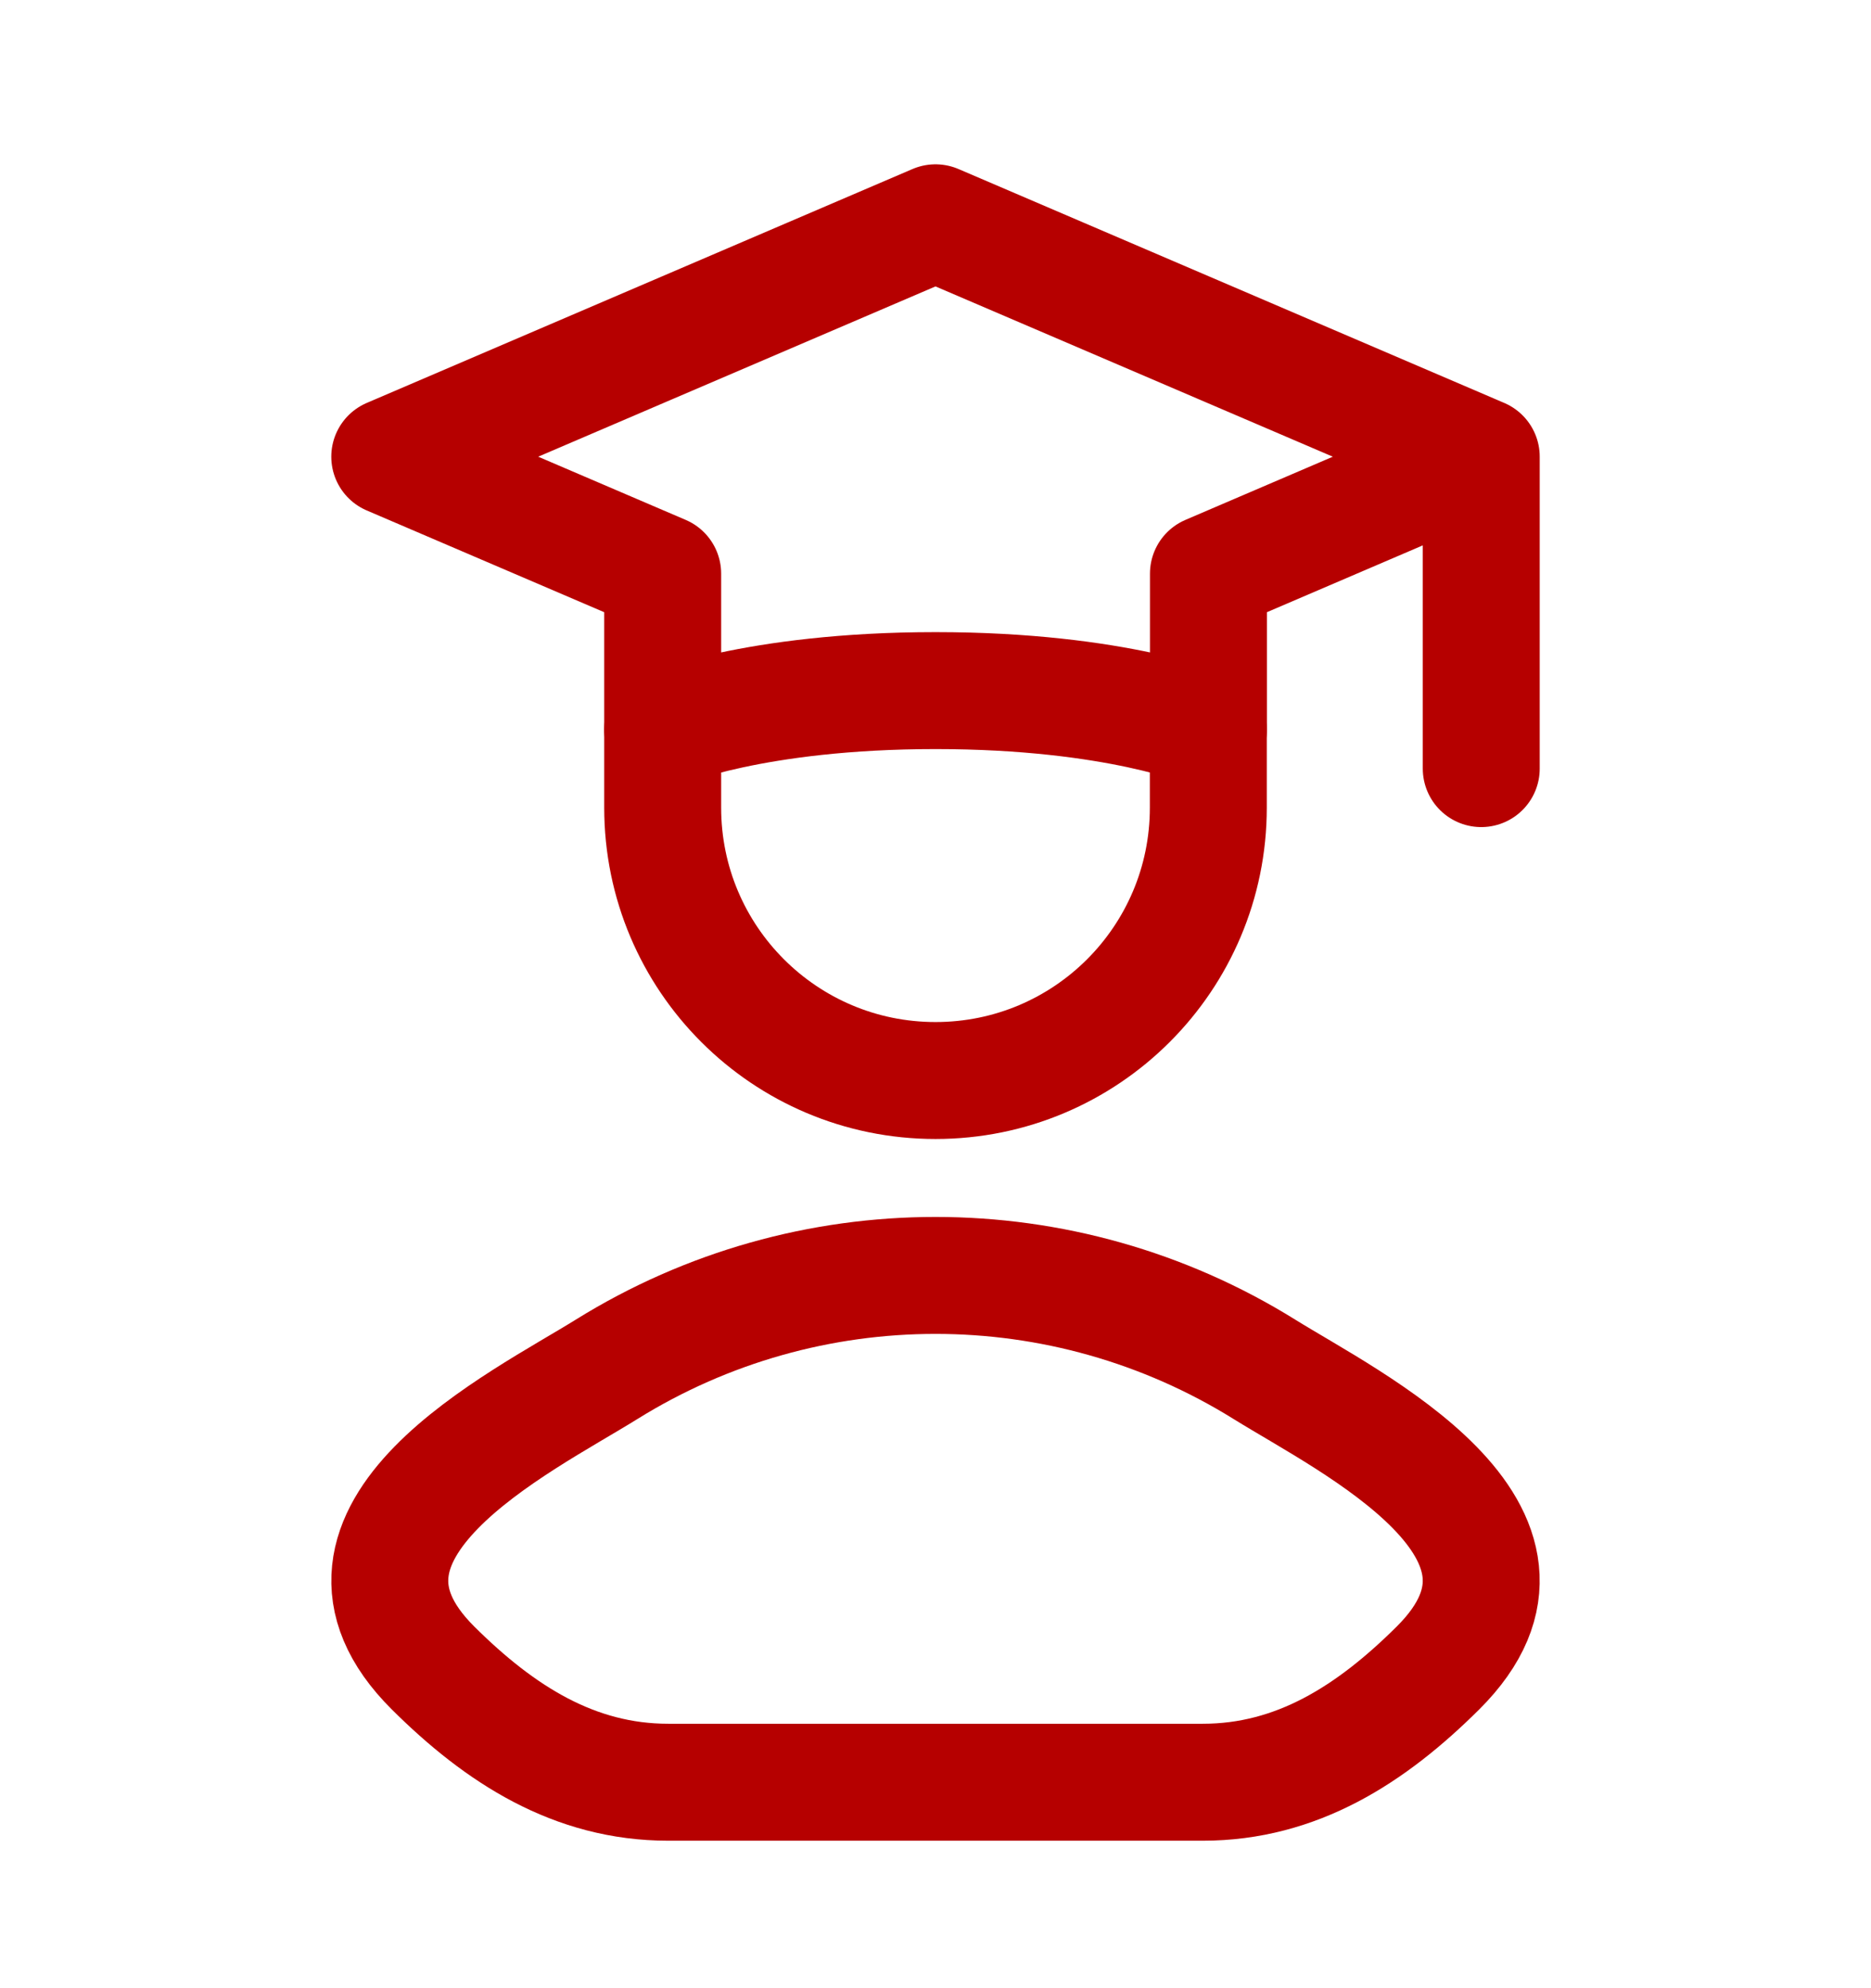 <svg width="16" height="17" viewBox="0 0 16 17" fill="none" xmlns="http://www.w3.org/2000/svg">
<path d="M12.667 3.905L8 1.905L3.333 3.905L5.667 4.905V6.239C5.667 6.239 6.445 5.905 8 5.905C9.556 5.905 10.334 6.239 10.334 6.239V4.905L12.667 3.905ZM12.667 3.905V6.572" stroke="#B60000" stroke-linecap="round" stroke-linejoin="round"/>
<path d="M10.333 6.239V6.906C10.333 8.195 9.289 9.239 8 9.239C6.711 9.239 5.667 8.195 5.667 6.906V6.239" stroke="#B60000" stroke-linecap="round" stroke-linejoin="round"/>
<path d="M5.188 11.708C4.455 12.164 2.531 13.096 3.703 14.262C4.275 14.831 4.912 15.239 5.714 15.239H10.286C11.088 15.239 11.725 14.831 12.297 14.262C13.469 13.096 11.545 12.164 10.812 11.708C9.091 10.638 6.909 10.638 5.188 11.708Z" stroke="#B60000" stroke-linecap="round" stroke-linejoin="round"/>
</svg>
